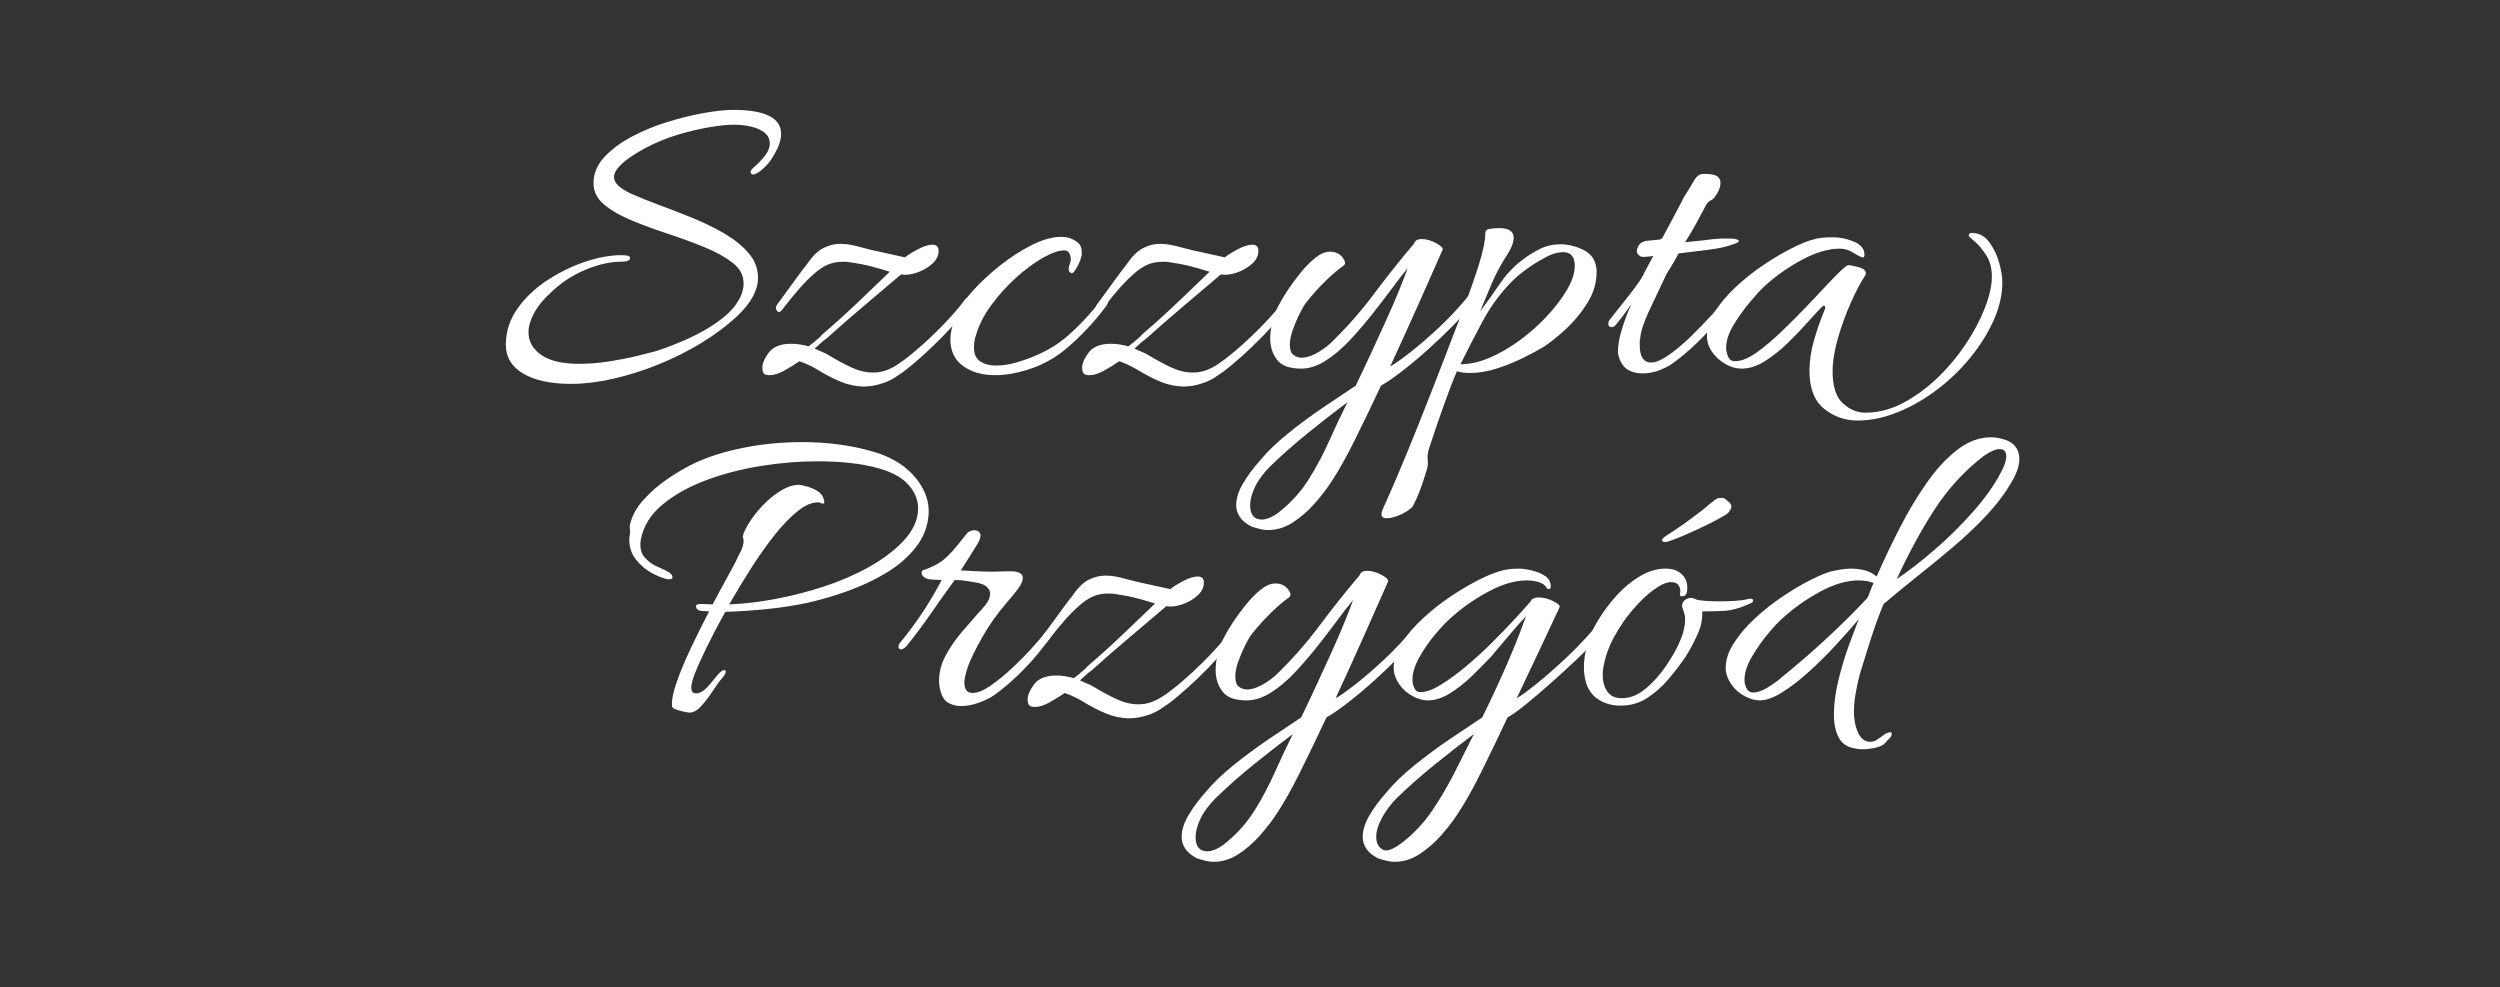 <?xml version="1.0" encoding="UTF-8" standalone="no"?><!DOCTYPE svg PUBLIC "-//W3C//DTD SVG 1.1//EN" "http://www.w3.org/Graphics/SVG/1.1/DTD/svg11.dtd"><svg width="100%" height="100%" viewBox="0 0 2292 905" version="1.1" xmlns="http://www.w3.org/2000/svg" xmlns:xlink="http://www.w3.org/1999/xlink" xml:space="preserve" xmlns:serif="http://www.serif.com/" style="fill-rule:evenodd;clip-rule:evenodd;stroke-linejoin:round;stroke-miterlimit:2;"><rect x="0" y="0" width="2292" height="905" fill="#333333" stroke="none"/><g><g><path d="M523.733,351.952c-18.667,-0 -33.334,-3.134 -44,-9.4c-10.667,-6.267 -16,-15.134 -16,-26.6c-0,-11.734 3.466,-22.6 10.4,-32.6c6.933,-10 15.933,-18.667 27,-26c11.066,-7.334 22.666,-13.067 34.8,-17.2c12.133,-4.134 23.4,-6.2 33.8,-6.2c5.333,-0 8,0.8 8,2.4c-0,2.4 -2.8,3.6 -8.4,3.6c-9.867,-0 -20.6,2.4 -32.2,7.2c-11.6,4.8 -21.934,11.466 -31,20c-7.2,6.4 -12.6,12.866 -16.2,19.4c-3.6,6.533 -5.4,12.6 -5.4,18.2c-0,8.266 3.866,15.133 11.6,20.6c7.733,5.466 19.333,8.2 34.8,8.2c9.066,-0 18.266,-0.734 27.6,-2.2c9.333,-1.467 17.8,-3.134 25.4,-5c7.6,-1.867 13.4,-3.334 17.4,-4.4c9.866,-3.2 19.8,-7.067 29.8,-11.6c10,-4.534 19,-9.667 27,-15.4c8,-5.734 13.866,-11.534 17.6,-17.4c2.133,-3.2 3.666,-6.267 4.6,-9.2c0.933,-2.934 1.4,-5.734 1.4,-8.4c-0,-7.467 -3.334,-13.8 -10,-19c-6.667,-5.2 -15.2,-9.934 -25.6,-14.2c-10.4,-4.267 -21.467,-8.334 -33.2,-12.2c-11.734,-3.867 -22.8,-7.934 -33.2,-12.2c-10.4,-4.267 -18.934,-9.134 -25.6,-14.6c-6.667,-5.467 -10,-12.067 -10,-19.8c-0,-8.8 3.266,-16.734 9.8,-23.8c6.533,-7.067 14.933,-13.334 25.2,-18.8c10.266,-5.467 21.266,-10 33,-13.6c11.733,-3.6 22.933,-6.334 33.6,-8.2c10.666,-1.867 19.466,-2.8 26.4,-2.8c29.333,-0 44,7.333 44,22c-0,5.866 -2.4,12.666 -7.2,20.4c-2.134,4 -5.2,7.8 -9.2,11.4c-4,3.6 -7.067,5.4 -9.2,5.4c-1.6,-0 -2.4,-0.934 -2.4,-2.8c-0,-0.8 1.466,-2.467 4.4,-5c2.933,-2.534 5.866,-5.667 8.8,-9.4c2.933,-3.734 4.4,-7.467 4.4,-11.2c-0,-5.6 -3.134,-9.867 -9.4,-12.8c-6.267,-2.934 -14.467,-4.4 -24.6,-4.4c-4.8,-0 -11.734,0.733 -20.8,2.2c-9.067,1.466 -18.934,3.8 -29.6,7c-10.667,3.2 -20.934,7.466 -30.8,12.8c-18.4,10.133 -27.6,18.8 -27.6,26c-0,5.333 5.2,10.4 15.6,15.2c7.733,3.466 16.666,7.066 26.8,10.8c10.133,3.733 20.4,7.733 30.8,12c10.4,4.266 20.066,9.066 29,14.4c8.933,5.333 16.133,11.266 21.6,17.8c5.466,6.533 8.2,13.933 8.2,22.2c-0,11.2 -6.134,22.666 -18.4,34.4c-9.6,9.066 -20.734,17.466 -33.4,25.2c-12.667,7.733 -26,14.4 -40,20c-14,5.6 -27.8,9.933 -41.4,13c-13.6,3.066 -26.267,4.6 -38,4.6Z" style="fill:#fff;fill-rule:nonzero;"/><path d="M808.533,351.552c-5.334,1.866 -10.8,2.8 -16.4,2.8c-7.2,-0 -14.334,-1.467 -21.4,-4.4c-7.067,-2.934 -14.467,-6.8 -22.2,-11.6c-4.534,-2.667 -9.734,-5.067 -15.6,-7.2c-5.067,3.466 -9.934,6.466 -14.6,9c-4.667,2.533 -8.867,3.8 -12.6,3.8c-2.134,-0 -3.6,-0.267 -4.4,-0.8c-1.6,-0.8 -2.4,-2.8 -2.4,-6c-0,-4 2,-8.667 6,-14c4,-5.334 10.8,-8 20.4,-8c5.066,-0 10.4,0.8 16,2.4c6.933,-5.334 11.066,-8.934 12.4,-10.8c10.933,-9.334 21.933,-19.267 33,-29.8c11.066,-10.534 20.733,-19.8 29,-27.8c-6.667,-2.134 -12.667,-3.867 -18,-5.2c-5.334,-1.334 -10.8,-2.4 -16.4,-3.2c-1.334,-0.267 -2.667,-0.467 -4,-0.6c-1.334,-0.134 -2.667,-0.2 -4,-0.2c-6.134,-0 -11.334,1.066 -15.6,3.2c-4.267,2.133 -8.267,4.933 -12,8.4c-4.534,4 -8.934,8.466 -13.2,13.4c-4.267,4.933 -8.267,9.8 -12,14.6c-0.8,1.066 -2,2.6 -3.6,4.6c-1.6,2 -2.934,2.466 -4,1.4c-1.067,-1.067 -1.6,-2.134 -1.6,-3.2c-0,-1.067 0.4,-2.134 1.2,-3.2c5.866,-8 11.266,-15.4 16.2,-22.2c4.933,-6.8 8.6,-11.667 11,-14.6c5.066,-7.467 10.133,-12.467 15.2,-15c5.066,-2.534 10.133,-3.8 15.2,-3.8c4.533,-0 9.2,0.6 14,1.8c4.8,1.2 9.733,2.466 14.8,3.8c4.8,1.066 9.933,2.2 15.4,3.4c5.466,1.2 10.6,2.333 15.4,3.4c2.133,-1.867 5.933,-4.267 11.4,-7.2c5.466,-2.934 10.066,-4.4 13.8,-4.4c3.733,-0 5.6,1.866 5.6,5.6c-0,4.533 -2.067,8.6 -6.2,12.2c-4.134,3.6 -8.934,6.266 -14.4,8c-5.467,1.733 -10.067,2.2 -13.8,1.4c-9.067,7.733 -20,17 -32.8,27.8c-12.8,10.8 -24.667,21.133 -35.6,31c-1.6,1.066 -3.267,2.4 -5,4c-1.734,1.6 -3.667,3.333 -5.8,5.2c2.133,1.066 4.2,2 6.2,2.8c2,0.8 3.933,1.733 5.8,2.8c7.466,4.533 14.6,8.4 21.4,11.6c6.8,3.2 13.533,4.8 20.2,4.8c6.4,-0 12.666,-1.734 18.8,-5.2c5.6,-3.2 12.533,-8.334 20.8,-15.4c8.266,-7.067 16.533,-14.867 24.8,-23.4c8.266,-8.534 14.933,-16.267 20,-23.2c0.8,-1.067 2.133,-1.6 4,-1.6c1.066,-0 1.933,0.2 2.6,0.6c0.666,0.4 0.733,1.133 0.2,2.2c-2.134,3.733 -5.667,8.533 -10.6,14.4c-4.934,5.866 -10.6,12.066 -17,18.6c-6.4,6.533 -12.8,12.666 -19.2,18.4c-6.4,5.733 -12.134,10.466 -17.2,14.2c-4.8,3.466 -8.667,5.933 -11.6,7.4c-2.934,1.466 -5.467,2.466 -7.6,3Z" style="fill:#fff;fill-rule:nonzero;"/><path d="M926.533,342.752c-4.8,0.8 -9.6,1.2 -14.4,1.2c-11.734,-0 -21.467,-2.8 -29.2,-8.4c-7.734,-5.6 -11.6,-13.734 -11.6,-24.4c-0,-6.4 1.866,-14.134 5.6,-23.2c2.666,-6.134 7.6,-13.2 14.8,-21.2c7.2,-8 15.6,-15.8 25.2,-23.4c9.6,-7.6 19.333,-13.867 29.2,-18.8c9.866,-4.934 18.8,-7.4 26.8,-7.4c2.933,-0 5.6,0.4 8,1.2c2.933,1.066 5.466,2.533 7.6,4.4c2.133,1.866 3.2,4.666 3.2,8.4l-0,2.4c-0,0.8 -0.267,1.733 -0.8,2.8c-0,0.8 -0.6,2.533 -1.8,5.2c-1.2,2.666 -2.534,5 -4,7c-1.467,2 -2.734,2.466 -3.8,1.4c-1.067,-0.8 -1.6,-1.867 -1.6,-3.2c-0,-1.334 0.333,-2.867 1,-4.6c0.666,-1.734 1,-3.267 1,-4.6c-0,-1.867 -0.467,-3.667 -1.4,-5.4c-0.934,-1.734 -2.467,-2.6 -4.6,-2.6c-5.067,-0 -11.6,2.266 -19.6,6.8c-8,4.533 -16.2,10.6 -24.6,18.2c-8.4,7.6 -15.934,15.933 -22.6,25c-6.667,9.066 -11.334,18.133 -14,27.2c-0.8,2.133 -1.334,4.2 -1.6,6.2c-0.267,2 -0.4,3.933 -0.4,5.8c-0,5.866 1.933,10.066 5.8,12.6c3.866,2.533 8.6,3.8 14.2,3.8c6.133,-0 12.4,-0.934 18.8,-2.8c18.133,-5.334 32.866,-12.667 44.2,-22c11.333,-9.334 22.733,-21.334 34.2,-36c1.066,-1.334 2,-1.867 2.8,-1.6c0.8,0.266 1.466,0.4 2,0.4c0.8,0.266 1.2,1.066 1.2,2.4c-0,0.533 -0.134,1.2 -0.4,2c-0.267,0.8 -0.534,1.466 -0.8,2c-11.467,15.466 -24.134,29 -38,40.6c-13.867,11.6 -30.667,19.133 -50.4,22.6Z" style="fill:#fff;fill-rule:nonzero;"/><path d="M1101.73,351.552c-5.334,1.866 -10.8,2.8 -16.4,2.8c-7.2,-0 -14.334,-1.467 -21.4,-4.4c-7.067,-2.934 -14.467,-6.8 -22.2,-11.6c-4.534,-2.667 -9.734,-5.067 -15.6,-7.2c-5.067,3.466 -9.934,6.466 -14.6,9c-4.667,2.533 -8.867,3.8 -12.6,3.8c-2.134,-0 -3.6,-0.267 -4.4,-0.8c-1.6,-0.8 -2.4,-2.8 -2.4,-6c-0,-4 2,-8.667 6,-14c4,-5.334 10.8,-8 20.4,-8c5.066,-0 10.4,0.8 16,2.4c6.933,-5.334 11.066,-8.934 12.4,-10.8c10.933,-9.334 21.933,-19.267 33,-29.8c11.066,-10.534 20.733,-19.8 29,-27.8c-6.667,-2.134 -12.667,-3.867 -18,-5.2c-5.334,-1.334 -10.8,-2.4 -16.4,-3.2c-1.334,-0.267 -2.667,-0.467 -4,-0.6c-1.334,-0.134 -2.667,-0.2 -4,-0.2c-6.134,-0 -11.334,1.066 -15.6,3.2c-4.267,2.133 -8.267,4.933 -12,8.4c-4.534,4 -8.934,8.466 -13.2,13.4c-4.267,4.933 -8.267,9.8 -12,14.6c-0.8,1.066 -2,2.6 -3.6,4.6c-1.6,2 -2.934,2.466 -4,1.4c-1.067,-1.067 -1.6,-2.134 -1.6,-3.2c-0,-1.067 0.4,-2.134 1.2,-3.2c5.866,-8 11.266,-15.4 16.2,-22.2c4.933,-6.8 8.6,-11.667 11,-14.6c5.066,-7.467 10.133,-12.467 15.2,-15c5.066,-2.534 10.133,-3.8 15.2,-3.8c4.533,-0 9.2,0.6 14,1.8c4.8,1.2 9.733,2.466 14.8,3.8c4.8,1.066 9.933,2.2 15.4,3.4c5.466,1.2 10.6,2.333 15.4,3.4c2.133,-1.867 5.933,-4.267 11.4,-7.2c5.466,-2.934 10.066,-4.4 13.8,-4.4c3.733,-0 5.6,1.866 5.6,5.6c-0,4.533 -2.067,8.6 -6.2,12.2c-4.134,3.6 -8.934,6.266 -14.4,8c-5.467,1.733 -10.067,2.2 -13.8,1.4c-9.067,7.733 -20,17 -32.8,27.8c-12.8,10.8 -24.667,21.133 -35.6,31c-1.6,1.066 -3.267,2.4 -5,4c-1.734,1.6 -3.667,3.333 -5.8,5.2c2.133,1.066 4.2,2 6.2,2.8c2,0.8 3.933,1.733 5.8,2.8c7.466,4.533 14.6,8.4 21.4,11.6c6.8,3.2 13.533,4.8 20.2,4.8c6.4,-0 12.666,-1.734 18.8,-5.2c5.6,-3.2 12.533,-8.334 20.8,-15.4c8.266,-7.067 16.533,-14.867 24.8,-23.4c8.266,-8.534 14.933,-16.267 20,-23.2c0.8,-1.067 2.133,-1.6 4,-1.6c1.066,-0 1.933,0.2 2.6,0.6c0.666,0.4 0.733,1.133 0.2,2.2c-2.134,3.733 -5.667,8.533 -10.6,14.4c-4.934,5.866 -10.6,12.066 -17,18.6c-6.4,6.533 -12.8,12.666 -19.2,18.4c-6.4,5.733 -12.134,10.466 -17.2,14.2c-4.8,3.466 -8.667,5.933 -11.6,7.4c-2.934,1.466 -5.467,2.466 -7.6,3Z" style="fill:#fff;fill-rule:nonzero;"/><path d="M1155.73,485.152c-3.2,-0.8 -6,-1.6 -8.4,-2.4c-5.067,-2.667 -8.667,-5.667 -10.8,-9c-2.134,-3.334 -3.2,-6.867 -3.2,-10.6c-0,-6.134 2.066,-12.734 6.2,-19.8c4.133,-7.067 9.533,-14.334 16.2,-21.8c6.666,-8 15.133,-16.134 25.4,-24.4c10.266,-8.267 21,-16.2 32.2,-23.8c11.2,-7.6 21.066,-14.2 29.6,-19.8c4.533,-9.334 9.266,-19.334 14.2,-30c4.933,-10.667 9.666,-21 14.2,-31c4.533,-10 8.466,-19.134 11.8,-27.4c3.333,-8.267 5.8,-14.667 7.4,-19.2c-4.267,5.066 -9.2,11.4 -14.8,19c-5.6,7.6 -11.734,15.6 -18.4,24c-6.667,8.4 -13.534,16.333 -20.6,23.8c-7.067,7.466 -14.334,13.533 -21.8,18.2c-7.467,4.666 -14.8,7 -22,7c-10.667,-0 -18.067,-2.734 -22.2,-8.2c-4.134,-5.467 -6.2,-11.934 -6.2,-19.4c-0,-5.334 0.733,-10.667 2.2,-16c1.466,-5.334 3.4,-10.267 5.8,-14.8c1.6,-3.2 4.133,-7.467 7.6,-12.8c3.466,-5.334 7.466,-10.8 12,-16.4c4.533,-5.6 9.133,-10.267 13.8,-14c4.666,-3.734 9.133,-5.6 13.4,-5.6c5.066,-0 8.933,1.8 11.6,5.4c2.666,3.6 2.933,6.066 0.8,7.4c-4.267,2.933 -9.534,7.4 -15.8,13.4c-6.267,6 -12.467,12.866 -18.6,20.6c-1.6,2.133 -3.534,5.466 -5.8,10c-2.267,4.533 -4.334,9.4 -6.2,14.6c-1.867,5.2 -2.8,9.933 -2.8,14.2c-0,1.866 0.266,3.666 0.8,5.4c0.533,1.733 1.466,3 2.8,3.8c2.133,1.6 4.533,2.4 7.2,2.4c3.733,-0 7.933,-1.2 12.6,-3.6c4.666,-2.4 9.133,-5.467 13.4,-9.2c14.933,-14.4 28.266,-29.467 40,-45.2c11.733,-15.734 24.133,-31.334 37.2,-46.8c0.8,-2.667 3.066,-4 6.8,-4c4.266,-0 8.733,1.266 13.4,3.8c4.666,2.533 6.6,4.6 5.8,6.2c-2.4,5.333 -5.534,12.4 -9.4,21.2c-3.867,8.8 -8.067,18.266 -12.6,28.4c-4.534,10.133 -9.067,20.2 -13.6,30.2c-4.534,10 -8.667,19 -12.4,27c3.2,-1.6 8.933,-5.6 17.2,-12c8.266,-6.4 17.333,-14.2 27.2,-23.4c9.866,-9.2 18.8,-18.734 26.8,-28.6c1.6,-1.6 2.8,-2.4 3.6,-2.4c1.6,-0 2.4,1.066 2.4,3.2c-0,1.866 -0.8,4 -2.4,6.4c-4,5.333 -9.534,11.6 -16.6,18.8c-7.067,7.2 -14.667,14.466 -22.8,21.8c-8.134,7.333 -16.067,14 -23.8,20c-7.734,6 -14.4,10.6 -20,13.8c-8.267,17.6 -16.267,34.2 -24,49.8c-7.734,15.6 -14.8,28.2 -21.2,37.8c-4.267,6.666 -9.467,13.466 -15.6,20.4c-6.134,6.933 -12.8,12.733 -20,17.4c-7.2,4.666 -14.8,7 -22.8,7c-1.067,-0 -2.134,-0.067 -3.2,-0.2c-1.067,-0.134 -2.267,-0.334 -3.6,-0.6Zm1.2,-8.8c2.133,-0 4.733,-0.667 7.8,-2c3.066,-1.334 6.333,-3.467 9.8,-6.4c10.133,-8.267 18.666,-17.934 25.6,-29c6.933,-11.067 13.133,-22.734 18.6,-35c5.466,-12.267 11,-24 16.6,-35.2c-10.4,7.733 -22.134,16.866 -35.2,27.4c-13.067,10.533 -24.934,21 -35.6,31.4c-6.4,6.4 -11.067,12.733 -14,19c-2.934,6.266 -4.4,11.8 -4.4,16.6c-0,8.8 3.6,13.2 10.8,13.2Z" style="fill:#fff;fill-rule:nonzero;"/><path d="M1271.33,475.152c-3.2,-0 -4.8,-1.334 -4.8,-4c-0,-1.067 0.4,-2.534 1.2,-4.4c3.2,-6.934 7.733,-17.267 13.6,-31c5.866,-13.734 12.333,-29.467 19.4,-47.2c7.066,-17.734 14.2,-35.934 21.4,-54.6c6.4,-16.534 12.6,-32.667 18.6,-48.4c6,-15.734 11,-29.934 15,-42.6c4,-12.667 6,-22.467 6,-29.4c-0,-2.134 1.466,-3.4 4.4,-3.8c2.933,-0.4 5.733,-0.6 8.4,-0.6c8.8,-0 13.2,2.933 13.2,8.8c-0,4.8 -2.667,11.066 -8,18.8c-4.8,7.733 -8.934,15.666 -12.4,23.8c-3.467,8.133 -6.934,16.466 -10.4,25c6.4,-8.534 12.4,-16.934 18,-25.2c5.6,-8.267 12.133,-15.334 19.6,-21.2c5.866,-4.534 11.666,-8.2 17.4,-11c5.733,-2.8 11.933,-4.2 18.6,-4.2c6.933,-0 13.866,1.666 20.8,5c6.933,3.333 10.933,8.6 12,15.8c0.266,0.8 0.4,1.666 0.4,2.6l-0,2.6c-0,9.333 -2.734,18.466 -8.2,27.4c-5.467,8.933 -11.934,16.866 -19.4,23.8c-7.467,6.933 -14.4,12.533 -20.8,16.8c-5.334,3.2 -11.8,6.666 -19.4,10.4c-7.6,3.733 -15.6,6.933 -24,9.6c-8.4,2.666 -16.467,4 -24.2,4c-4.8,-0 -8.8,-0.534 -12,-1.6c-3.467,8 -7.467,18.333 -12,31c-4.534,12.666 -8.8,25.133 -12.8,37.4c-1.867,5.333 -2.534,9.666 -2,13c0.533,3.333 -0.134,7.533 -2,12.6c-1.6,5.333 -3.334,10.466 -5.2,15.4c-1.867,4.933 -4,9.666 -6.4,14.2c-0.534,1.066 -2.2,2.533 -5,4.4c-2.8,1.866 -6,3.466 -9.6,4.8c-3.6,1.333 -6.734,2 -9.4,2Zm67.6,-141.2c8.533,-0 17.466,-2 26.8,-6c9.333,-4 18.533,-9.334 27.6,-16c9.066,-6.667 17.266,-13.934 24.6,-21.8c7.333,-7.867 13.266,-15.534 17.8,-23c5.333,-8.534 8,-16.4 8,-23.6c-0,-8.267 -3.6,-12.4 -10.8,-12.4c-1.867,-0 -4.134,0.333 -6.8,1c-2.667,0.666 -5.734,1.933 -9.2,3.8c-14.134,7.466 -25.734,16.2 -34.8,26.2c-9.067,10 -16.8,21 -23.2,33c-6.4,12 -13.067,24.933 -20,38.8Z" style="fill:#fff;fill-rule:nonzero;"/><path d="M1505.73,342.352c-4.8,-0 -9.134,-1.067 -13,-3.2c-3.867,-2.134 -6.734,-6.134 -8.6,-12c-0.267,-0.8 -0.467,-1.6 -0.6,-2.4c-0.134,-0.8 -0.2,-1.734 -0.2,-2.8c-0,-5.334 1.2,-12 3.6,-20c2.4,-8 5.333,-15.734 8.8,-23.2c-1.6,2.133 -3.467,4.733 -5.6,7.8c-2.134,3.066 -5.2,7 -9.2,11.8c-1.067,1.066 -2.267,1.6 -3.6,1.6c-1.867,-0 -2.8,-1.067 -2.8,-3.2c-0,-1.6 0.533,-2.934 1.6,-4c6.933,-8.8 13.133,-16.667 18.6,-23.6c5.466,-6.934 9.533,-12.8 12.2,-17.6c-0,-0.534 0.8,-2.2 2.4,-5c1.6,-2.8 3.733,-6.734 6.4,-11.8c-2.134,0.266 -3.934,0.466 -5.4,0.6c-1.467,0.133 -2.734,0.2 -3.8,0.2c-1.867,-0 -3.467,-0.8 -4.8,-2.4c-1.334,-1.6 -1.467,-3.6 -0.4,-6c1.333,-3.734 4.266,-5.867 8.8,-6.4c4.533,-0.534 8.533,-0.934 12,-1.2c0.266,-0.534 0.8,-0.8 1.6,-0.8c3.2,-5.867 6.266,-11.6 9.2,-17.2c2.933,-5.6 5.4,-10.267 7.4,-14c2,-3.734 3,-5.734 3,-6c5.333,-8.534 8.8,-14.2 10.4,-17c1.6,-2.8 3.733,-4.467 6.4,-5c2.933,-0.267 6.066,-0.134 9.4,0.4c3.333,0.533 5.533,1.733 6.6,3.6c0.8,1.066 1.2,2.4 1.2,4c-0,2.4 -0.534,4.733 -1.6,7c-1.067,2.266 -2.134,4.066 -3.2,5.4c-1.067,1.866 -2.467,3.133 -4.2,3.8c-1.734,0.666 -3.267,2.333 -4.6,5c-2.667,5.066 -5.6,10.533 -8.8,16.4c-3.2,5.866 -6.534,11.466 -10,16.8l4.8,-0.4c6.4,-0.534 12.466,-1.2 18.2,-2c5.733,-0.8 12.333,-1.067 19.8,-0.8c1.333,-0 2.733,0.2 4.2,0.6c1.466,0.4 2.2,1 2.2,1.8c-0,1.066 -3.467,2.533 -10.4,4.4c-2.667,1.066 -8.467,2.2 -17.4,3.4c-8.934,1.2 -18.067,2.333 -27.4,3.4c-2.667,5.066 -5.067,9.266 -7.2,12.6c-2.134,3.333 -3.6,5.8 -4.4,7.4c-5.867,12.266 -11.134,23.4 -15.8,33.4c-4.667,10 -7.267,18.2 -7.8,24.6c-0.267,1.066 -0.4,2.066 -0.4,3l-0,3c-0,10.666 3.466,16 10.4,16c4.266,-0 9.733,-2.334 16.4,-7c6.666,-4.667 13.466,-10.4 20.4,-17.2c6.933,-6.8 13.266,-13.334 19,-19.6c5.733,-6.267 9.666,-11 11.8,-14.2c0.8,-0.8 1.6,-1.2 2.4,-1.2c1.066,-0 1.933,0.4 2.6,1.2c0.666,0.8 0.733,1.866 0.2,3.2c-2.4,4.533 -6.467,10.2 -12.2,17c-5.734,6.8 -12.134,13.6 -19.2,20.4c-7.067,6.8 -13.934,12.6 -20.6,17.4c-3.467,2.666 -7.8,5 -13,7c-5.2,2 -10.467,3 -15.8,3Z" style="fill:#fff;fill-rule:nonzero;"/><path d="M1702.93,385.552c-11.467,-0 -21.667,-3.6 -30.6,-10.8c-8.934,-7.2 -13.4,-18.8 -13.4,-34.8c-0,-9.067 1.4,-18.467 4.2,-28.2c2.8,-9.734 6.066,-19 9.8,-27.8c0.266,-0.534 0.4,-1.334 0.4,-2.4c-0,-0.8 -0.4,-1.2 -1.2,-1.2c-0.534,-0 -1.334,0.533 -2.4,1.6c-2.934,2.933 -7.067,7.4 -12.4,13.4c-5.334,6 -11.334,12.266 -18,18.8c-6.667,6.533 -13.667,12.133 -21,16.8c-7.334,4.666 -14.6,7 -21.8,7c-4.8,-0 -9.667,-1.4 -14.6,-4.2c-4.934,-2.8 -9,-6.467 -12.2,-11c-3.2,-4.534 -4.8,-9.467 -4.8,-14.8c-0,-7.2 2.466,-14.667 7.4,-22.4c4.933,-7.734 11.333,-15.267 19.2,-22.6c7.866,-7.334 16.266,-14 25.2,-20c8.933,-6 17.466,-11.067 25.6,-15.2c8.133,-4.134 14.866,-6.867 20.2,-8.2c2.4,-0.8 5.133,-1.334 8.2,-1.6c3.066,-0.267 6.333,-0.4 9.8,-0.4c6.4,-0 12.8,1.333 19.2,4c6.4,2.666 9.6,6.666 9.6,12c-0,1.6 -0.4,2.4 -1.2,2.4c-1.6,-0 -4.467,-1.334 -8.6,-4c-4.134,-2.667 -8.334,-4 -12.6,-4c-10.667,-0 -22.4,3.466 -35.2,10.4c-12.8,6.933 -24.267,15.066 -34.4,24.4c-3.2,2.933 -7.534,7.666 -13,14.2c-5.467,6.533 -10.467,13.533 -15,21c-4.534,7.466 -6.8,14.4 -6.8,20.8c-0,2.666 0.6,5.4 1.8,8.2c1.2,2.8 3.266,4.2 6.2,4.2c5.866,-0 12.533,-2.667 20,-8c7.466,-5.334 15.133,-11.8 23,-19.4c7.866,-7.6 15,-14.734 21.4,-21.4c1.333,-1.334 3.933,-4.067 7.8,-8.2c3.866,-4.134 8.066,-8.6 12.6,-13.4c4.533,-4.8 8.6,-8.934 12.2,-12.4c3.6,-3.467 5.933,-5.2 7,-5.2c1.866,-0 5,0.6 9.4,1.8c4.4,1.2 6.6,3 6.6,5.4c-0,1.066 -0.134,1.733 -0.4,2c-4.267,6.4 -8.734,14.866 -13.4,25.4c-4.667,10.533 -8.6,21.4 -11.8,32.6c-3.2,11.2 -4.8,21.2 -4.8,30c-0,13.866 3.133,23.666 9.4,29.4c6.266,5.733 13.133,8.6 20.6,8.6c11.733,-0 23.2,-2.934 34.4,-8.8c11.2,-5.867 21.733,-13.534 31.6,-23c9.866,-9.467 18.533,-19.8 26,-31c7.466,-11.2 13.333,-22.267 17.6,-33.2c4.266,-10.934 6.4,-20.534 6.4,-28.8c-0,-7.734 -1.734,-14.267 -5.2,-19.6c-3.467,-5.334 -7,-9.534 -10.6,-12.6c-3.6,-3.067 -5.4,-4.734 -5.4,-5c-0,-1.867 0.933,-2.8 2.8,-2.8c6.4,-0 11.666,2.733 15.8,8.2c4.133,5.466 7.2,11.733 9.2,18.8c2,7.066 3,13.133 3,18.2c-0,11.466 -2.667,23.133 -8,35c-5.334,11.866 -12.467,23.266 -21.4,34.2c-8.934,10.933 -19.134,20.733 -30.6,29.4c-11.467,8.666 -23.467,15.533 -36,20.6c-12.534,5.066 -24.8,7.6 -36.8,7.6Z" style="fill:#fff;fill-rule:nonzero;"/><path d="M631.733,653.318c-0.534,0 -2.067,-0.266 -4.6,-0.8c-2.534,-0.533 -4.934,-1.2 -7.2,-2c-2.267,-0.8 -3.534,-1.733 -3.8,-2.8c-0.534,-5.066 0.8,-12.266 4,-21.6c3.2,-9.333 7.533,-19.8 13,-31.4c5.466,-11.6 11.133,-23 17,-34.2c-1.067,0 -2.2,-0.066 -3.4,-0.2c-1.2,-0.133 -2.467,-0.2 -3.8,-0.2c-3.2,-0.533 -4.8,-2 -4.8,-4.4c-0,-1.333 1.466,-2 4.4,-2c2.133,0 4,0.067 5.6,0.2c1.6,0.134 3.333,0.2 5.2,0.2c5.333,-10.133 10.266,-19.266 14.8,-27.4c4.533,-8.133 7.733,-14.333 9.6,-18.6c1.6,-2.933 2.666,-5.4 3.2,-7.4c0.533,-2 0.8,-3.533 0.8,-4.6c-0,-1.6 -0.267,-2.933 -0.8,-4c0.533,-3.2 2.466,-7.466 5.8,-12.8c3.333,-5.333 7.533,-10.666 12.6,-16c5.066,-5.333 10.533,-9.8 16.4,-13.4c5.866,-3.6 11.333,-5.4 16.4,-5.4c1.6,0 4.066,0.467 7.4,1.4c3.333,0.934 6.6,2.334 9.8,4.2c3.2,1.867 5.2,4.534 6,8c0.266,0.534 0.4,1.334 0.4,2.4c-0,0.8 -0.4,1.2 -1.2,1.2c-0.534,0 -1.267,-0.2 -2.2,-0.6c-0.934,-0.4 -1.667,-0.6 -2.2,-0.6c-5.867,0 -12.2,2.734 -19,8.2c-6.8,5.467 -13.8,12.734 -21,21.8c-7.2,9.067 -14.334,19.134 -21.4,30.2c-7.067,11.067 -13.8,22.2 -20.2,33.4c13.333,-0.533 27.466,-2.2 42.4,-5c14.933,-2.8 29.733,-6.6 44.4,-11.4c14.666,-4.8 28.266,-10.666 40.8,-17.6c12.533,-6.933 23.066,-14.8 31.6,-23.6c9.333,-9.866 14,-20 14,-30.4c-0,-7.733 -2.934,-14.933 -8.8,-21.6c-5.867,-6.666 -15.067,-11.733 -27.6,-15.2c-7.467,-2.133 -15.934,-3.733 -25.4,-4.8c-9.467,-1.066 -19.667,-1.6 -30.6,-1.6c-17.067,0 -34.6,1.467 -52.6,4.4c-18,2.934 -34.867,7.4 -50.6,13.4c-15.734,6 -28.934,13.534 -39.6,22.6c-10.667,9.067 -17.067,19.867 -19.2,32.4c-0.8,6.4 0.4,11.467 3.6,15.2c3.2,3.734 7.133,6.6 11.8,8.6c4.666,2 8.333,3.8 11,5.4c1.866,1.6 2.8,2.934 2.8,4c-0,1.867 -1.734,2.534 -5.2,2c-3.734,-0.8 -8.334,-2.666 -13.8,-5.6c-5.467,-2.933 -10.267,-7 -14.4,-12.2c-4.134,-5.2 -6.2,-11.266 -6.2,-18.2c-0,-1.066 0.066,-2.133 0.2,-3.2c0.133,-1.066 0.333,-2.133 0.6,-3.2c-0,-0.266 -0.067,-1.133 -0.2,-2.6c-0.134,-1.466 -0.2,-2.733 -0.2,-3.8c1.6,-8.266 5.666,-16.066 12.2,-23.4c6.533,-7.333 14,-13.866 22.4,-19.6c8.4,-5.733 16.2,-10.333 23.4,-13.8c12.533,-6.133 27.6,-11 45.2,-14.6c17.6,-3.6 36,-5.4 55.2,-5.4c11.733,0 23.4,0.8 35,2.4c11.6,1.6 22.866,4.134 33.8,7.6c15.2,5.067 27,12.867 35.4,23.4c8.4,10.534 12.2,21.534 11.4,33c-0.8,10.934 -4.6,20.8 -11.4,29.6c-6.8,8.8 -15.467,16.467 -26,23c-10.534,6.534 -22.134,12.134 -34.8,16.8c-12.667,4.667 -25.4,8.467 -38.2,11.4c-12.267,2.667 -25.267,4.667 -39,6c-13.734,1.334 -26.067,2.134 -37,2.4c-6.4,11.467 -12.067,22.267 -17,32.4c-4.934,10.134 -8.6,18.267 -11,24.4c-2.134,5.867 -3.2,10 -3.2,12.4c-0,3.734 1.466,5.6 4.4,5.6c3.733,0 7.733,-2.533 12,-7.6c2.933,-3.466 5.666,-6.733 8.2,-9.8c2.533,-3.066 4.733,-4.333 6.6,-3.8c0.266,0.267 0.4,0.667 0.4,1.2c-0,1.334 -0.934,3.134 -2.8,5.4c-1.867,2.267 -2.934,3.534 -3.2,3.8c-1.867,2.667 -4.334,6.267 -7.4,10.8c-3.067,4.534 -6.267,8.6 -9.6,12.2c-3.334,3.6 -6.867,5.4 -10.6,5.4Z" style="fill:#fff;fill-rule:nonzero;"/><path d="M881.333,647.318c-4.534,0 -8.534,-1 -12,-3c-3.467,-2 -5.867,-5.8 -7.2,-11.4c-0.8,-2.933 -1.2,-5.866 -1.2,-8.8c-0,-8 2.066,-15.8 6.2,-23.4c4.133,-7.6 9,-14.666 14.6,-21.2c5.6,-6.533 10.4,-12.066 14.4,-16.6c2.133,-2.133 4.6,-4.933 7.4,-8.4c2.8,-3.466 4.2,-6.933 4.2,-10.4c-0,-2.133 -1.067,-4.2 -3.2,-6.2c-2.134,-2 -6,-3.4 -11.6,-4.2c-3.2,-0.533 -6.2,-1 -9,-1.4c-2.8,-0.4 -5.667,-0.6 -8.6,-0.6c-7.467,10.134 -14.734,20.334 -21.8,30.6c-7.067,10.267 -14.6,20.334 -22.6,30.2c-1.867,1.867 -3.467,2.8 -4.8,2.8c-1.6,0 -2.4,-0.8 -2.4,-2.4c-0,-1.6 0.8,-3.2 2.4,-4.8c14.4,-17.6 26.8,-36.4 37.2,-56.4c-1.334,0 -3.334,-0.066 -6,-0.2c-2.667,-0.133 -4.8,-0.333 -6.4,-0.6c-1.867,-0.533 -3.334,-1.333 -4.4,-2.4c-1.067,-1.066 -1.6,-2.133 -1.6,-3.2c-0,-1.6 0.666,-2.533 2,-2.8c3.466,-1.066 7.2,-2.666 11.2,-4.8c4,-2.133 7.733,-4.933 11.2,-8.4c3.733,-3.733 7.2,-7.666 10.4,-11.8c3.2,-4.133 5.733,-7.266 7.6,-9.4c1.866,-1.333 3.866,-2 6,-2c1.333,0 2.6,0.4 3.8,1.2c1.2,0.8 1.8,2 1.8,3.6c-0,1.867 -0.8,4.267 -2.4,7.2c-2.4,3.734 -5,7.867 -7.8,12.4c-2.8,4.534 -5.4,8.667 -7.8,12.4c4.8,0.267 9.6,0.534 14.4,0.8c4.8,0.267 9.733,0.4 14.8,0.4c2.666,0 5.266,-0.066 7.8,-0.2c2.533,-0.133 5.133,-0.2 7.8,-0.2c8,0 12,2 12,6c-0,2.667 -1.4,5.934 -4.2,9.8c-2.8,3.867 -6.2,8.067 -10.2,12.6c-9.067,10.4 -16.8,21.334 -23.2,32.8c-6.4,11.467 -10.667,20.267 -12.8,26.4c-2.134,6.4 -3.2,11.2 -3.2,14.4c-0,6.4 2.533,9.6 7.6,9.6c4.533,0 10.066,-2.266 16.6,-6.8c6.533,-4.533 13.266,-10.066 20.2,-16.6c6.933,-6.533 13.2,-12.933 18.8,-19.2c5.6,-6.266 9.6,-11 12,-14.2c0.533,-0.8 1.333,-1.2 2.4,-1.2c1.066,0 2,0.467 2.8,1.4c0.8,0.934 0.8,2.067 -0,3.4c-2.934,4.534 -7.2,10.2 -12.8,17c-5.6,6.8 -11.867,13.534 -18.8,20.2c-6.934,6.667 -13.734,12.4 -20.4,17.2c-3.467,2.667 -8.2,5.134 -14.2,7.4c-6,2.267 -11.667,3.4 -17,3.4Z" style="fill:#fff;fill-rule:nonzero;"/><path d="M1051.73,655.718c-5.334,1.867 -10.8,2.8 -16.4,2.8c-7.2,0 -14.334,-1.466 -21.4,-4.4c-7.067,-2.933 -14.467,-6.8 -22.2,-11.6c-4.534,-2.666 -9.734,-5.066 -15.6,-7.2c-5.067,3.467 -9.934,6.467 -14.6,9c-4.667,2.534 -8.867,3.8 -12.6,3.8c-2.134,0 -3.6,-0.266 -4.4,-0.8c-1.6,-0.8 -2.4,-2.8 -2.4,-6c-0,-4 2,-8.666 6,-14c4,-5.333 10.8,-8 20.4,-8c5.066,0 10.4,0.8 16,2.4c6.933,-5.333 11.066,-8.933 12.4,-10.8c10.933,-9.333 21.933,-19.266 33,-29.8c11.066,-10.533 20.733,-19.8 29,-27.8c-6.667,-2.133 -12.667,-3.866 -18,-5.2c-5.334,-1.333 -10.8,-2.4 -16.4,-3.2c-1.334,-0.266 -2.667,-0.466 -4,-0.6c-1.334,-0.133 -2.667,-0.2 -4,-0.2c-6.134,0 -11.334,1.067 -15.6,3.2c-4.267,2.134 -8.267,4.934 -12,8.4c-4.534,4 -8.934,8.467 -13.2,13.4c-4.267,4.934 -8.267,9.8 -12,14.6c-0.8,1.067 -2,2.6 -3.6,4.6c-1.6,2 -2.934,2.467 -4,1.4c-1.067,-1.066 -1.6,-2.133 -1.6,-3.2c-0,-1.066 0.4,-2.133 1.2,-3.2c5.866,-8 11.266,-15.4 16.2,-22.2c4.933,-6.8 8.6,-11.666 11,-14.6c5.066,-7.466 10.133,-12.466 15.2,-15c5.066,-2.533 10.133,-3.8 15.2,-3.8c4.533,0 9.2,0.6 14,1.8c4.8,1.2 9.733,2.467 14.8,3.8c4.8,1.067 9.933,2.2 15.4,3.4c5.466,1.2 10.6,2.334 15.4,3.4c2.133,-1.866 5.933,-4.266 11.4,-7.2c5.466,-2.933 10.066,-4.4 13.8,-4.4c3.733,0 5.6,1.867 5.6,5.6c-0,4.534 -2.067,8.6 -6.2,12.2c-4.134,3.6 -8.934,6.267 -14.4,8c-5.467,1.734 -10.067,2.2 -13.8,1.4c-9.067,7.734 -20,17 -32.8,27.8c-12.8,10.8 -24.667,21.134 -35.6,31c-1.6,1.067 -3.267,2.4 -5,4c-1.734,1.6 -3.667,3.334 -5.8,5.2c2.133,1.067 4.2,2 6.2,2.8c2,0.8 3.933,1.734 5.8,2.8c7.466,4.534 14.6,8.4 21.4,11.6c6.8,3.2 13.533,4.8 20.2,4.8c6.4,0 12.666,-1.733 18.8,-5.2c5.6,-3.2 12.533,-8.333 20.8,-15.4c8.266,-7.066 16.533,-14.866 24.8,-23.4c8.266,-8.533 14.933,-16.266 20,-23.2c0.8,-1.066 2.133,-1.6 4,-1.6c1.066,0 1.933,0.2 2.6,0.6c0.666,0.4 0.733,1.134 0.2,2.2c-2.134,3.734 -5.667,8.534 -10.6,14.4c-4.934,5.867 -10.6,12.067 -17,18.6c-6.4,6.534 -12.8,12.667 -19.2,18.4c-6.4,5.734 -12.134,10.467 -17.2,14.2c-4.8,3.467 -8.667,5.934 -11.6,7.4c-2.934,1.467 -5.467,2.467 -7.6,3Z" style="fill:#fff;fill-rule:nonzero;"/><path d="M1105.73,789.318c-3.2,-0.8 -6,-1.6 -8.4,-2.4c-5.067,-2.666 -8.667,-5.666 -10.8,-9c-2.134,-3.333 -3.2,-6.866 -3.2,-10.6c-0,-6.133 2.066,-12.733 6.2,-19.8c4.133,-7.066 9.533,-14.333 16.2,-21.8c6.666,-8 15.133,-16.133 25.4,-24.4c10.266,-8.266 21,-16.2 32.2,-23.8c11.2,-7.6 21.066,-14.2 29.6,-19.8c4.533,-9.333 9.266,-19.333 14.2,-30c4.933,-10.666 9.666,-21 14.2,-31c4.533,-10 8.466,-19.133 11.8,-27.4c3.333,-8.266 5.8,-14.666 7.4,-19.2c-4.267,5.067 -9.2,11.4 -14.8,19c-5.6,7.6 -11.734,15.6 -18.4,24c-6.667,8.4 -13.534,16.334 -20.6,23.8c-7.067,7.467 -14.334,13.534 -21.8,18.2c-7.467,4.667 -14.8,7 -22,7c-10.667,0 -18.067,-2.733 -22.2,-8.2c-4.134,-5.466 -6.2,-11.933 -6.2,-19.4c-0,-5.333 0.733,-10.666 2.2,-16c1.466,-5.333 3.4,-10.266 5.8,-14.8c1.6,-3.2 4.133,-7.466 7.6,-12.8c3.466,-5.333 7.466,-10.8 12,-16.4c4.533,-5.6 9.133,-10.266 13.8,-14c4.666,-3.733 9.133,-5.6 13.4,-5.6c5.066,0 8.933,1.8 11.6,5.4c2.666,3.6 2.933,6.067 0.8,7.4c-4.267,2.934 -9.534,7.4 -15.8,13.4c-6.267,6 -12.467,12.867 -18.6,20.6c-1.6,2.134 -3.534,5.467 -5.8,10c-2.267,4.534 -4.334,9.4 -6.2,14.6c-1.867,5.2 -2.8,9.934 -2.8,14.2c-0,1.867 0.266,3.667 0.8,5.4c0.533,1.734 1.466,3 2.8,3.8c2.133,1.6 4.533,2.4 7.2,2.4c3.733,0 7.933,-1.2 12.6,-3.6c4.666,-2.4 9.133,-5.466 13.4,-9.2c14.933,-14.4 28.266,-29.466 40,-45.2c11.733,-15.733 24.133,-31.333 37.2,-46.8c0.8,-2.666 3.066,-4 6.8,-4c4.266,0 8.733,1.267 13.4,3.8c4.666,2.534 6.6,4.6 5.8,6.2c-2.4,5.334 -5.534,12.4 -9.4,21.2c-3.867,8.8 -8.067,18.267 -12.6,28.4c-4.534,10.134 -9.067,20.2 -13.6,30.2c-4.534,10 -8.667,19 -12.4,27c3.2,-1.6 8.933,-5.6 17.2,-12c8.266,-6.4 17.333,-14.2 27.2,-23.4c9.866,-9.2 18.8,-18.733 26.8,-28.6c1.6,-1.6 2.8,-2.4 3.6,-2.4c1.6,0 2.4,1.067 2.4,3.2c-0,1.867 -0.8,4 -2.4,6.4c-4,5.334 -9.534,11.6 -16.6,18.8c-7.067,7.2 -14.667,14.467 -22.8,21.8c-8.134,7.334 -16.067,14 -23.8,20c-7.734,6 -14.4,10.6 -20,13.8c-8.267,17.6 -16.267,34.2 -24,49.8c-7.734,15.6 -14.8,28.2 -21.2,37.8c-4.267,6.667 -9.467,13.467 -15.6,20.4c-6.134,6.934 -12.8,12.734 -20,17.4c-7.2,4.667 -14.8,7 -22.8,7c-1.067,0 -2.134,-0.066 -3.2,-0.2c-1.067,-0.133 -2.267,-0.333 -3.6,-0.6Zm1.2,-8.8c2.133,0 4.733,-0.666 7.8,-2c3.066,-1.333 6.333,-3.466 9.8,-6.4c10.133,-8.266 18.666,-17.933 25.6,-29c6.933,-11.066 13.133,-22.733 18.6,-35c5.466,-12.266 11,-24 16.6,-35.2c-10.4,7.734 -22.134,16.867 -35.2,27.4c-13.067,10.534 -24.934,21 -35.6,31.4c-6.4,6.4 -11.067,12.734 -14,19c-2.934,6.267 -4.4,11.8 -4.4,16.6c-0,8.8 3.6,13.2 10.8,13.2Z" style="fill:#fff;fill-rule:nonzero;"/><path d="M1271.73,789.318c-3.2,-0.8 -6,-1.6 -8.4,-2.4c-5.067,-2.666 -8.667,-5.666 -10.8,-9c-2.134,-3.333 -3.2,-6.866 -3.2,-10.6c-0,-6.133 2.066,-12.733 6.2,-19.8c4.133,-7.066 9.533,-14.333 16.2,-21.8c6.666,-8 15.133,-16.133 25.4,-24.4c10.266,-8.266 21,-16.2 32.2,-23.8c11.2,-7.6 21.066,-14.2 29.6,-19.8c9.333,-18.933 17.6,-36.866 24.8,-53.8c7.2,-16.933 12.266,-29.933 15.2,-39c-5.6,6.134 -11.6,13 -18,20.6c-6.4,7.6 -11.067,13.134 -14,16.6c-5.067,5.334 -10.8,11.134 -17.2,17.4c-6.4,6.267 -13.134,11.6 -20.2,16c-7.067,4.4 -13.934,6.6 -20.6,6.6c-4.267,0 -8.8,-1.266 -13.6,-3.8c-4.8,-2.533 -8.667,-5.8 -11.6,-9.8c-4,-5.333 -6,-10.8 -6,-16.4c-0,-7.2 2.466,-14.666 7.4,-22.4c4.933,-7.733 11.333,-15.266 19.2,-22.6c7.866,-7.333 16.266,-14 25.2,-20c8.933,-6 17.466,-11.066 25.6,-15.2c8.133,-4.133 14.733,-6.866 19.8,-8.2c4.8,-1.6 10.666,-2.4 17.6,-2.4c3.2,0 7.066,0.534 11.6,1.6c4.533,1.067 8.6,2.734 12.2,5c3.6,2.267 5.4,5.534 5.4,9.8c-0,2.134 -1.067,2.8 -3.2,2c-1.867,-3.2 -4.6,-5.266 -8.2,-6.2c-3.6,-0.933 -7.267,-1.4 -11,-1.4c-10.4,0 -22.067,3.467 -35,10.4c-12.934,6.934 -24.467,15.067 -34.6,24.4c-3.2,2.667 -7.6,7.267 -13.2,13.8c-5.6,6.534 -10.6,13.667 -15,21.4c-4.4,7.734 -6.6,14.8 -6.6,21.2c-0,3.467 0.933,6.534 2.8,9.2c0.8,1.334 2.4,2 4.8,2c5.066,0 11.266,-2.266 18.6,-6.8c7.333,-4.533 15.133,-10.266 23.4,-17.2c8.266,-6.933 16.333,-14.333 24.2,-22.2c7.866,-7.866 14.866,-15.133 21,-21.8c6.133,-6.666 10.666,-11.733 13.6,-15.2c0.533,-1.333 1.466,-2.266 2.8,-2.8c1.333,-0.533 2.8,-0.8 4.4,-0.8c4.266,0 8.733,1.134 13.4,3.4c4.666,2.267 6.6,4.2 5.8,5.8c-5.067,10.934 -11,23.6 -17.8,38c-6.8,14.4 -13.934,29.467 -21.4,45.2c3.466,-1.866 9.2,-6 17.2,-12.4c8,-6.4 16.8,-14.066 26.4,-23c9.6,-8.933 18.533,-18.2 26.8,-27.8c3.2,-3.466 5.6,-5.2 7.2,-5.2c1.6,0 2,1.4 1.2,4.2c-0.8,2.8 -2.934,6.334 -6.4,10.6c-4.267,5.067 -10.134,11.134 -17.6,18.2c-7.467,7.067 -15.334,14.267 -23.6,21.6c-8.267,7.334 -15.934,13.867 -23,19.6c-7.067,5.734 -12.6,9.667 -16.6,11.8c-8.267,17.6 -16.267,34.2 -24,49.8c-7.734,15.6 -14.8,28.2 -21.2,37.8c-4.267,6.667 -9.467,13.467 -15.6,20.4c-6.134,6.934 -12.8,12.734 -20,17.4c-7.2,4.667 -14.8,7 -22.8,7c-1.067,0 -2.134,-0.066 -3.2,-0.2c-1.067,-0.133 -2.267,-0.333 -3.6,-0.6Zm-4,-10.4c1.6,1.067 3.933,1.067 7,0c3.066,-1.066 7,-3.466 11.8,-7.2c10.4,-8.266 19.333,-17.933 26.8,-29c7.466,-11.066 14.266,-22.666 20.4,-34.8c6.133,-12.133 12,-23.8 17.6,-35c-10.4,7.734 -22.134,16.867 -35.2,27.4c-13.067,10.534 -24.934,21 -35.6,31.4c-5.334,5.334 -9.8,11.267 -13.4,17.8c-3.6,6.534 -5.4,12.467 -5.4,17.8c-0,5.6 2,9.467 6,11.6Z" style="fill:#fff;fill-rule:nonzero;"/><path d="M1485.73,646.918c-7.467,0 -14,-1.733 -19.6,-5.2c-9.334,-5.6 -14,-15.733 -14,-30.4c-0,-6.133 1.066,-13.2 3.2,-21.2c1.866,-6.666 5.2,-13.933 10,-21.8c4.8,-7.866 10.466,-15.4 17,-22.6c6.533,-7.2 13.666,-13.066 21.4,-17.6c7.733,-4.533 15.466,-6.8 23.2,-6.8c3.2,0 6,0.4 8.4,1.2c3.2,1.067 5.933,3 8.2,5.8c2.266,2.8 3.4,6.334 3.4,10.6c-0,4.534 -1.134,7.067 -3.4,7.6c-2.267,0.534 -3.4,0 -3.4,-1.6c-0,-0.533 0.066,-1.066 0.2,-1.6c0.133,-0.533 0.2,-0.933 0.2,-1.2c-0,-2.133 -0.6,-4.066 -1.8,-5.8c-1.2,-1.733 -3.4,-2.6 -6.6,-2.6c-4.267,0 -9.534,2.267 -15.8,6.8c-6.267,4.534 -12.667,10.6 -19.2,18.2c-6.534,7.6 -12.267,15.934 -17.2,25c-4.934,9.067 -8.2,18.134 -9.8,27.2c-0.267,1.334 -0.467,2.6 -0.6,3.8c-0.134,1.2 -0.2,2.467 -0.2,3.8c-0,6.134 1.4,11.267 4.2,15.4c2.8,4.134 7.266,6.2 13.4,6.2c7.466,0 14.666,-2.866 21.6,-8.6c6.933,-5.733 13.133,-12.6 18.6,-20.6c5.466,-8 9.533,-15.066 12.2,-21.2c2.133,-4.8 3.6,-8.933 4.4,-12.4c0.8,-3.466 1.2,-6.4 1.2,-8.8c-0,-2.133 -0.2,-4 -0.6,-5.6c-0.4,-1.6 -0.867,-2.933 -1.4,-4c-0.534,-1.6 -0.8,-2.8 -0.8,-3.6c-0,-2.133 0.866,-3.866 2.6,-5.2c1.733,-1.333 3.533,-2 5.4,-2c1.6,0 3.333,0.534 5.2,1.6c2.133,0.534 5.066,0.934 8.8,1.2c3.733,0.267 7.733,0.4 12,0.4c4.533,0 9.133,-0.133 13.8,-0.4c4.666,-0.266 8.733,-0.8 12.2,-1.6c0.533,-0.266 1.333,-0.4 2.4,-0.4c1.866,0 2.8,0.534 2.8,1.6c-0,1.067 -0.934,2 -2.8,2.8c-9.334,4.267 -17.667,6.534 -25,6.8c-7.334,0.267 -13.667,0.4 -19,0.4c0.533,6.667 -0.934,13.8 -4.4,21.4c-3.467,7.6 -7.067,14.334 -10.8,20.2c-4.534,6.667 -9.734,13.467 -15.6,20.4c-5.867,6.934 -12.4,12.734 -19.6,17.4c-7.2,4.667 -15.334,7 -24.4,7Zm41.2,-150c-2.134,0 -3.2,-0.533 -3.2,-1.6c-0,-1.333 2,-3.2 6,-5.6c2.666,-1.6 6.866,-4.4 12.6,-8.4c5.733,-4 12.2,-8.8 19.4,-14.4c3.733,-3.2 6.8,-5.733 9.2,-7.6c2.4,-1.866 4.133,-2.8 5.2,-2.8l3,0c1.2,0 2.466,0.667 3.8,2c2.933,2.134 4.4,4 4.4,5.6c-0,1.067 -0.267,2.067 -0.8,3c-0.534,0.934 -1.2,1.934 -2,3c-1.867,1.6 -5.6,3.867 -11.2,6.8c-5.6,2.934 -11.734,5.934 -18.4,9c-6.667,3.067 -12.667,5.667 -18,7.8c-5.334,2.134 -8.667,3.2 -10,3.2Z" style="fill:#fff;fill-rule:nonzero;"/><path d="M1700.53,686.118c-6.934,-1.066 -11.867,-4.4 -14.8,-10c-2.934,-5.6 -4.4,-12.533 -4.4,-20.8c-0,-9.866 1.4,-20.533 4.2,-32c2.8,-11.466 6.066,-22.266 9.8,-32.4c3.733,-10.133 6.666,-17.866 8.8,-23.2c-6.134,7.2 -13.134,15.067 -21,23.6c-7.867,8.534 -16.067,16.667 -24.6,24.4c-8.534,7.734 -16.734,14.067 -24.6,19c-7.867,4.934 -14.734,7.4 -20.6,7.4c-4.267,0 -8.8,-1.266 -13.6,-3.8c-4.8,-2.533 -8.667,-5.8 -11.6,-9.8c-4,-5.333 -6,-10.8 -6,-16.4c-0,-7.2 2.466,-14.666 7.4,-22.4c4.933,-7.733 11.333,-15.266 19.2,-22.6c7.866,-7.333 16.266,-14 25.2,-20c8.933,-6 17.466,-11.066 25.6,-15.2c8.133,-4.133 14.733,-6.866 19.8,-8.2c2.666,-0.533 5.466,-1.066 8.4,-1.6c2.933,-0.533 6,-0.8 9.2,-0.8c4,0 8,0.467 12,1.4c4,0.934 7.333,2.467 10,4.6l1.6,1.2c6.4,-14.666 13.466,-29.533 21.2,-44.6c7.733,-15.066 16,-28.866 24.8,-41.4c8.8,-12.533 18.133,-22.6 28,-30.2c9.866,-7.6 20.133,-11.4 30.8,-11.4c1.333,0 2.666,0.067 4,0.2c1.333,0.134 2.533,0.334 3.6,0.6c6.666,1.334 11.4,3.667 14.2,7c2.8,3.334 4.2,7.267 4.2,11.8c-0,3.2 -0.6,6.6 -1.8,10.2c-1.2,3.6 -2.867,7.134 -5,10.6c-5.867,10.4 -13.534,20.667 -23,30.8c-9.467,10.134 -19.8,19.934 -31,29.4c-11.2,9.467 -22.334,18.6 -33.4,27.4c-11.067,8.8 -21.134,17.067 -30.2,24.8c-4,9.334 -8,20.267 -12,32.8c-4,12.534 -7.334,23.2 -10,32c-1.6,6.4 -2.867,12.4 -3.8,18c-0.934,5.6 -1.4,10.8 -1.4,15.6c-0,8.8 1.6,16 4.8,21.6c2.666,4.267 6,6.4 10,6.4c2.933,0 5.6,-1.066 8,-3.2c1.066,-0.533 2.066,-1.2 3,-2c0.933,-0.8 2.066,-1.6 3.4,-2.4c1.6,-0.8 2.933,-1.2 4,-1.2c1.866,0 2,1.467 0.4,4.4c-0.8,0.8 -1.734,1.8 -2.8,3c-1.067,1.2 -2.267,2.467 -3.6,3.8c-1.867,1.334 -4.667,2.4 -8.4,3.2c-3.734,0.8 -7.467,1.2 -11.2,1.2c-1.067,0 -2.2,-0.066 -3.4,-0.2c-1.2,-0.133 -2.334,-0.333 -3.4,-0.6Zm38.4,-155.2c10.666,-7.2 22.266,-16.2 34.8,-27c12.533,-10.8 24.266,-22.4 35.2,-34.8c10.933,-12.4 19.333,-24.2 25.2,-35.4c3.466,-6.4 5.2,-11.466 5.2,-15.2c-0,-4.533 -2,-6.8 -6,-6.8c-3.734,0 -8.667,2.134 -14.8,6.4c-17.867,13.867 -32.934,30.334 -45.2,49.4c-12.267,19.067 -23.734,40.2 -34.4,63.4Zm-136.8,101.6c1.333,1.6 3.066,2.4 5.2,2.4c4,0 8.733,-1.733 14.2,-5.2c5.466,-3.466 9.133,-6.133 11,-8c13.6,-10.933 27.266,-22.733 41,-35.4c13.733,-12.666 26.6,-25.4 38.6,-38.2c1.066,-2.4 2,-4.733 2.8,-7c0.8,-2.266 1.733,-4.466 2.8,-6.6c-4,-1.6 -8.667,-2.4 -14,-2.4c-10.667,0 -22.4,3.467 -35.2,10.4c-12.8,6.934 -24.267,15.067 -34.4,24.4c-3.2,2.667 -7.534,7.267 -13,13.8c-5.467,6.534 -10.467,13.667 -15,21.4c-4.534,7.734 -6.8,14.8 -6.8,21.2c-0,3.467 0.933,6.534 2.8,9.2Z" style="fill:#fff;fill-rule:nonzero;"/></g></g></svg>
